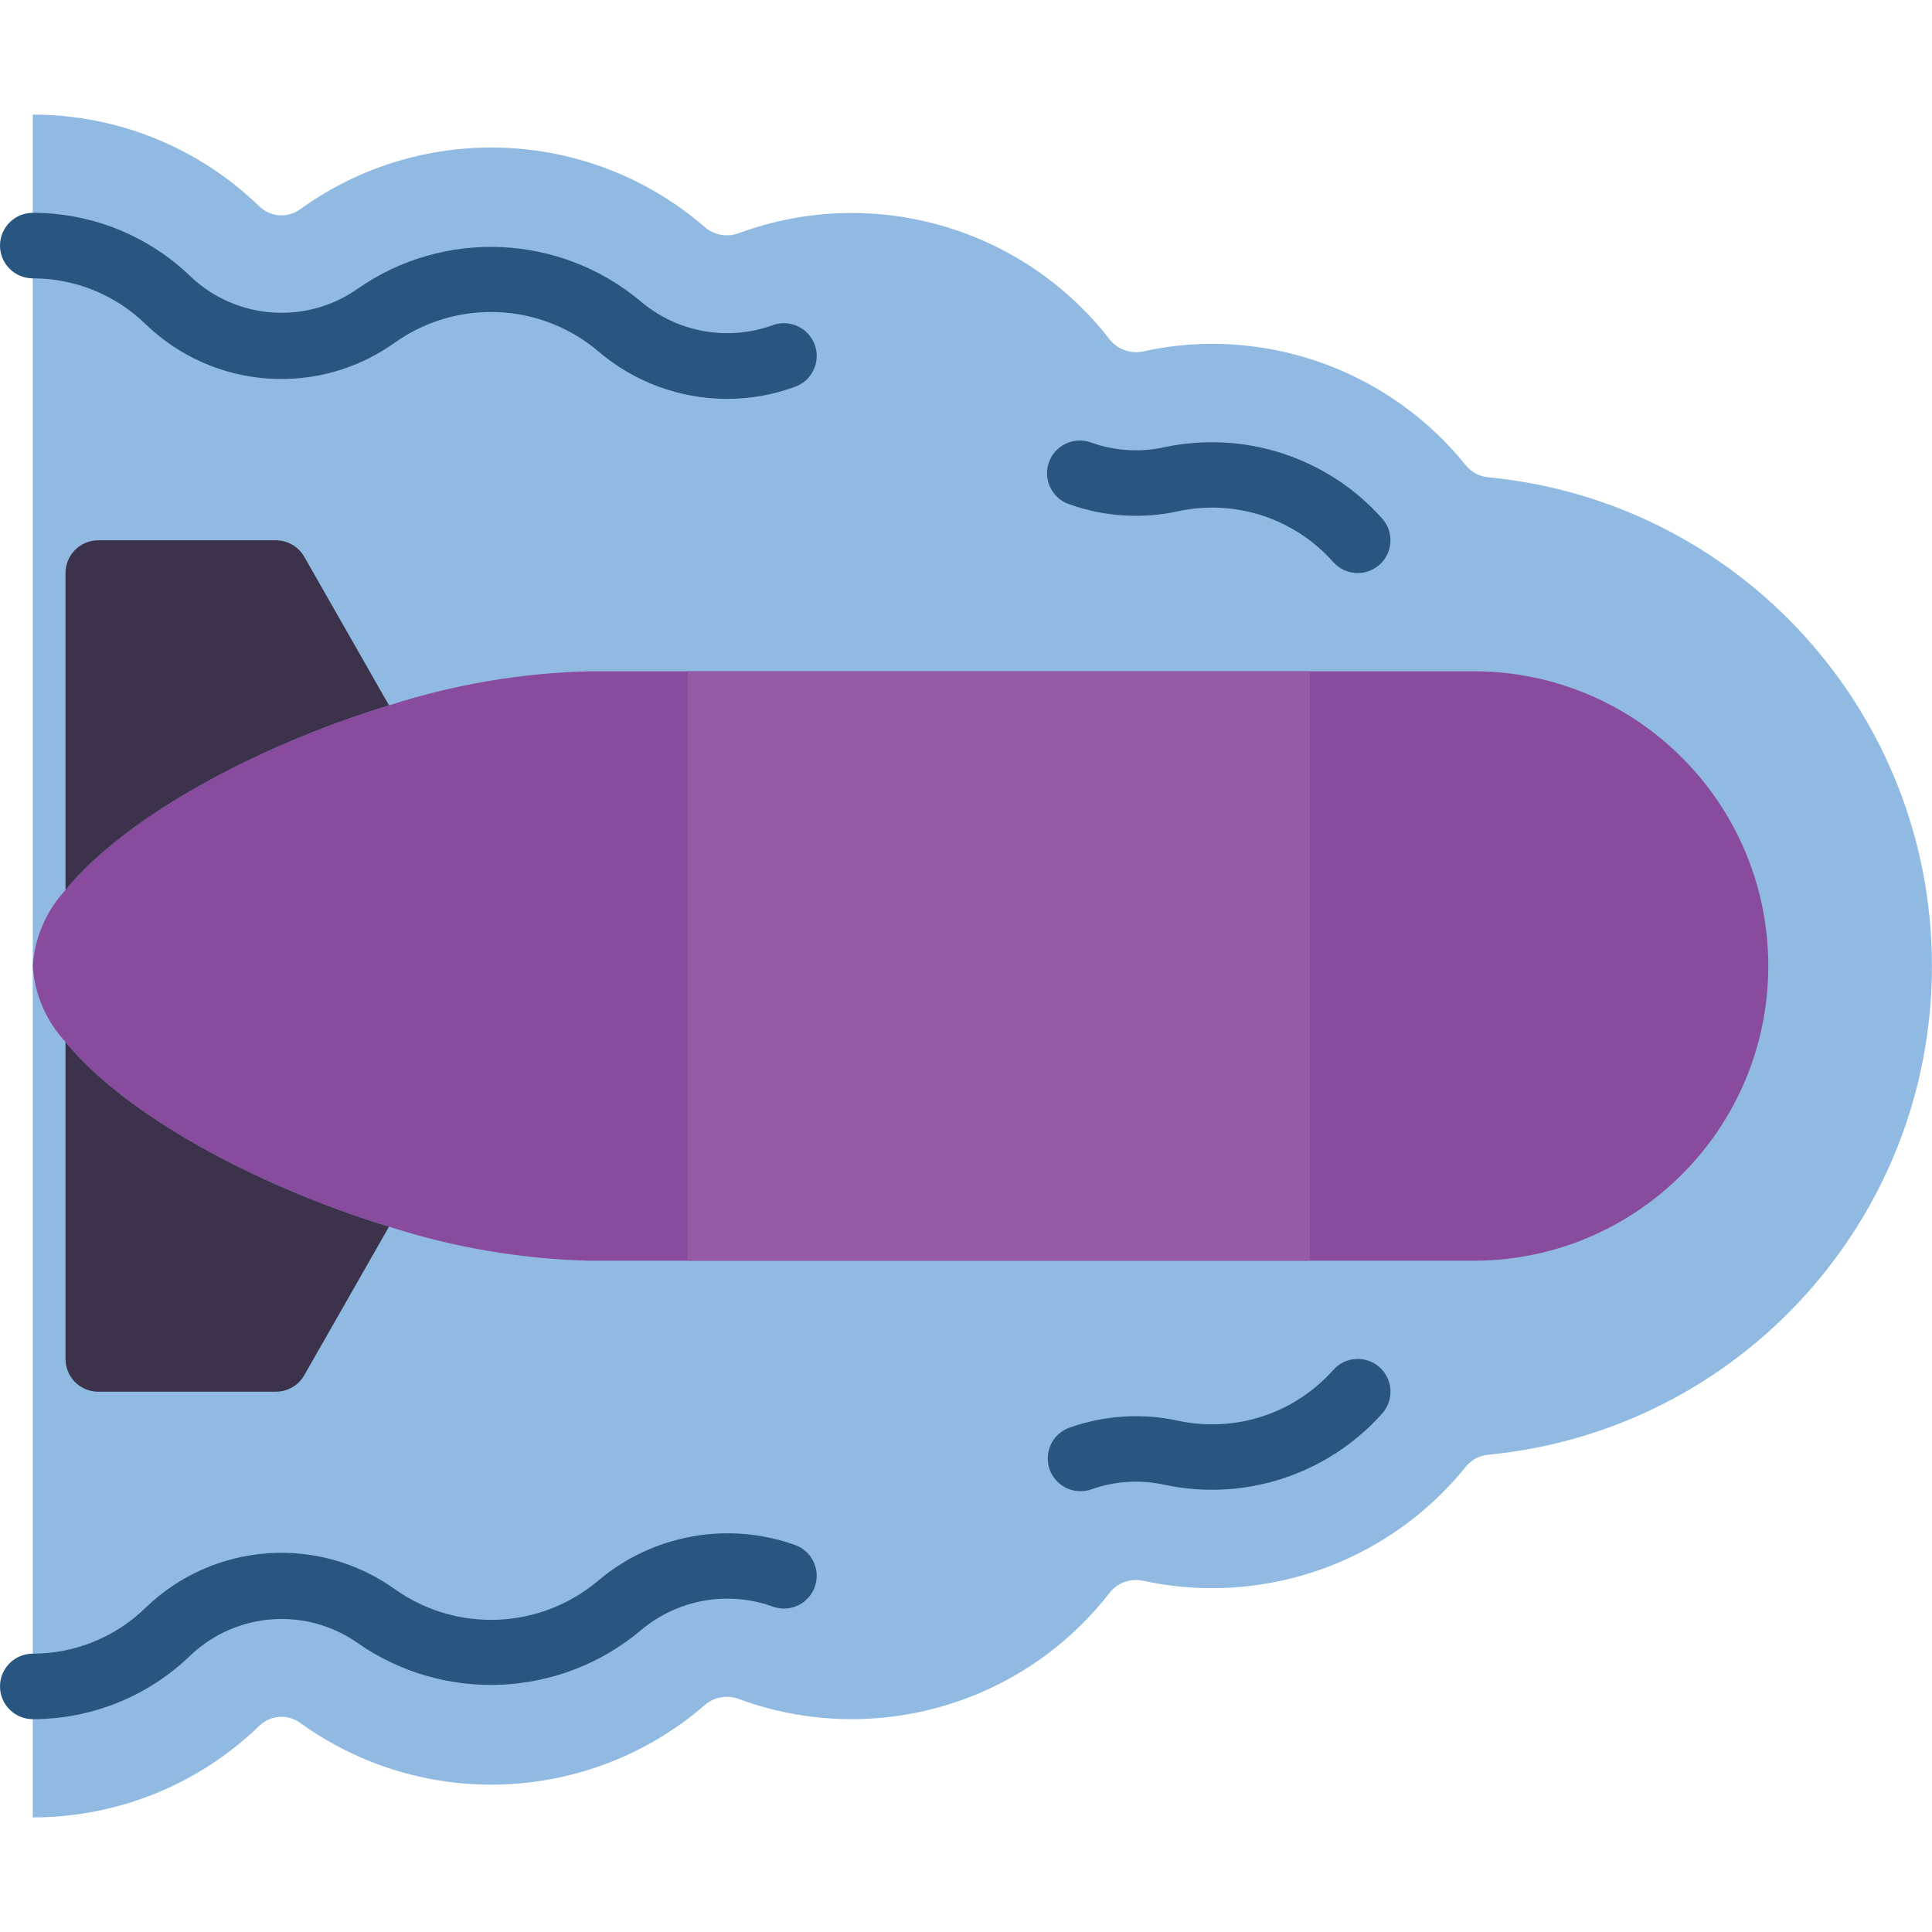 <svg height="512" viewBox="0 0 59 52" width="512" xmlns="http://www.w3.org/2000/svg"><g id="Page-1" fill="none" fill-rule="evenodd"><g id="014---Torpedo" fill-rule="nonzero"><path id="Shape" d="m1-0c2.582-.002 5.063 1.002 6.917 2.8.334.327.854.369 1.237.1 3.746-2.713 8.867-2.493 12.366.532.286.249.685.322 1.04.189 4.073-1.502 8.649-.196 11.315 3.23.245.32.654.467 1.047.379.682-.151 1.379-.228 2.078-.23 3.015-.003 5.87 1.36 7.762 3.708.167.209.412.341.678.366 7.689.74 13.558 7.201 13.558 14.926s-5.869 14.186-13.558 14.926c-.266.025-.511.157-.678.366-1.892 2.348-4.747 3.711-7.762 3.708-.699-0-1.395-.076-2.078-.225-.393-.088-.802.059-1.047.379-2.666 3.426-7.242 4.732-11.315 3.23-.355-.133-.754-.06-1.04.189-3.499 3.025-8.62 3.245-12.366.532-.383-.269-.903-.227-1.237.1-1.854 1.796-4.336 2.798-6.917 2.795z" fill="#90bae1"/><path id="Shape" d="m45 17h-27c-2.079.051-4.14.402-6.12 1.04-4.06 1.24-8.07 3.42-9.88 5.64-.59.636-.943 1.455-1 2.32.057.865.41 1.684 1 2.32 1.81 2.22 5.82 4.4 9.88 5.64 1.98.638 4.041.989 6.12 1.04h27c4.971 0 9-4.029 9-9s-4.029-9-9-9z" fill="#894b9d"/><path id="Rectangle-path" d="m21 17h19v18h-19z" fill="#955ba5"/><path id="Shape" d="m11.88 18.04c-4.06 1.24-8.07 3.42-9.88 5.64v-9.68c0-.552.448-1 1-1h5.42c.359-.001.691.189.87.5z" fill="#3d324c"/><path id="Shape" d="m11.88 33.96-2.59 4.54c-.179.311-.511.501-.87.5h-5.42c-.552 0-1-.448-1-1v-9.68c1.81 2.22 5.82 4.4 9.88 5.64z" fill="#3d324c"/><g fill="#285680"><path id="Shape" d="m22.2 8.681c-1.45-0-2.852-.522-3.95-1.47-1.759-1.473-4.289-1.582-6.168-.265-2.343 1.692-5.562 1.46-7.639-.55-.922-.896-2.157-1.397-3.443-1.396-.552-0-1-.448-1-1s.448-1.0 1-1c1.805-.002 3.539.7 4.834 1.957 1.393 1.308 3.511 1.462 5.078.368 2.635-1.844 6.18-1.691 8.647.373 1.116.951 2.656 1.231 4.036.734.335-.123.711-.059.986.17.275.229.406.586.345.939-.061.352-.305.645-.64.768-.668.247-1.374.373-2.086.372z"/><path id="Shape" d="m41.462 14c-.284-0-.555-.121-.745-.333-1.181-1.334-2.989-1.928-4.731-1.556-1.105.243-2.256.171-3.322-.208-.345-.113-.602-.405-.671-.762s.062-.723.341-.956c.279-.233.662-.296 1.002-.165.714.252 1.484.299 2.224.137 2.446-.52 4.982.31 6.647 2.176.263.294.329.715.168 1.075-.161.36-.518.592-.913.592z"/><path id="Shape" d="m1 49c-.552 0-1-.448-1-1s.448-1 1-1c1.287 0 2.523-.502 3.444-1.4 2.076-2.011 5.296-2.244 7.64-.551 1.879 1.317 4.408 1.209 6.167-.265 1.67-1.42 3.971-1.84 6.035-1.1.335.123.579.416.64.768.061.352-.071.71-.345.939-.275.229-.65.293-.986.17-1.38-.496-2.919-.215-4.036.735-2.467 2.065-6.012 2.217-8.647.372-1.567-1.093-3.686-.939-5.079.369-1.293 1.26-3.028 1.964-4.833 1.963z"/><path id="Shape" d="m33 42.039c-.488.002-.905-.349-.989-.83-.083-.481.193-.951.653-1.113 1.067-.377 2.218-.449 3.323-.207 1.742.371 3.549-.223 4.73-1.556.368-.412 1.001-.447 1.413-.079.412.368.447 1.001.079 1.413-1.665 1.865-4.201 2.696-6.647 2.176-.74-.164-1.511-.116-2.225.137-.108.039-.221.059-.336.059z"/></g></g></g></svg>